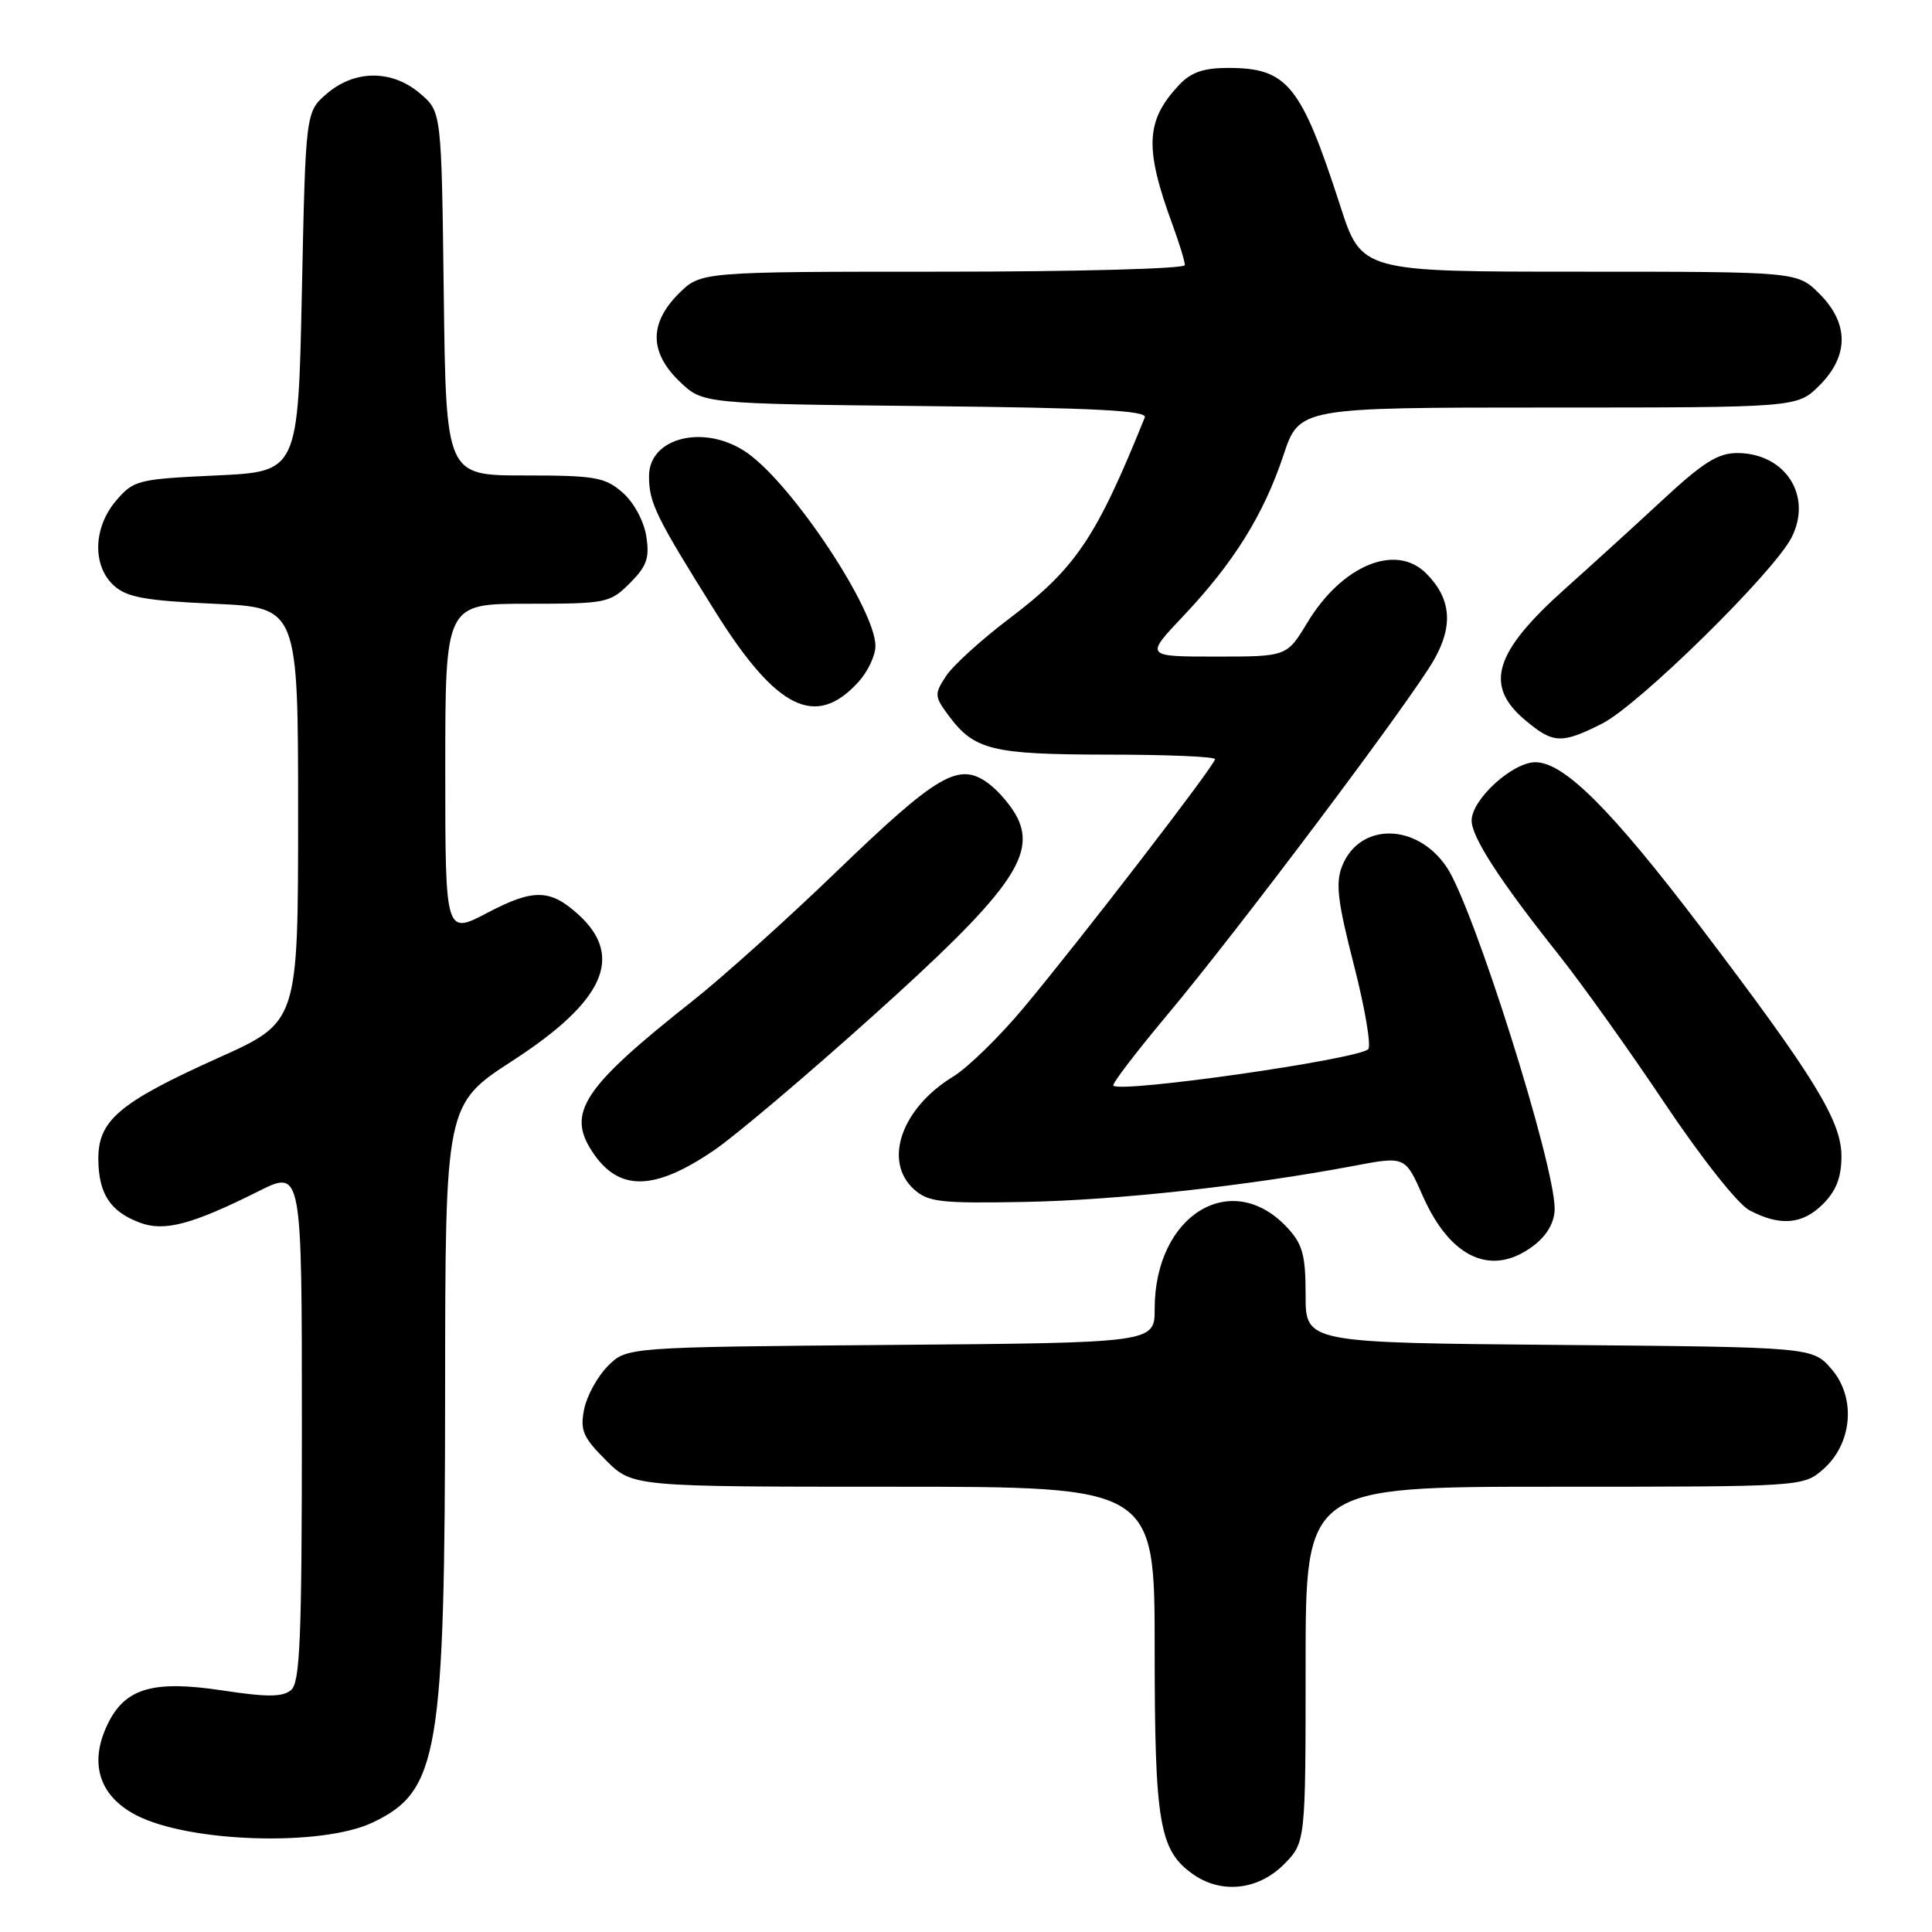 <?xml version="1.0" encoding="UTF-8" standalone="no"?>
<!DOCTYPE svg PUBLIC "-//W3C//DTD SVG 1.1//EN" "http://www.w3.org/Graphics/SVG/1.1/DTD/svg11.dtd" >
<svg xmlns="http://www.w3.org/2000/svg" xmlns:xlink="http://www.w3.org/1999/xlink" version="1.1" viewBox="0 0 256 256">
 <g >
 <path fill="currentColor"
d=" M 170.08 247.08 C 173.00 244.15 173.00 244.15 173.00 220.58 C 173.00 197.00 173.00 197.00 205.94 197.00 C 238.67 197.00 238.91 196.99 241.51 194.75 C 245.44 191.36 245.99 185.26 242.70 181.43 C 240.18 178.50 240.18 178.50 206.59 178.21 C 173.00 177.92 173.00 177.92 173.00 171.61 C 173.00 166.32 172.61 164.87 170.59 162.69 C 163.21 154.73 153.00 160.97 153.00 173.43 C 153.00 177.93 153.00 177.93 118.02 178.21 C 83.04 178.50 83.04 178.50 80.55 181.00 C 79.17 182.38 77.76 184.95 77.40 186.73 C 76.85 189.52 77.24 190.44 80.28 193.48 C 83.80 197.00 83.80 197.00 118.40 197.00 C 153.00 197.00 153.00 197.00 153.00 218.53 C 153.00 241.66 153.61 245.21 158.12 248.37 C 161.84 250.98 166.70 250.45 170.08 247.08 Z  M 49.36 241.50 C 58.14 237.33 58.95 232.50 58.98 184.42 C 59.00 146.34 59.00 146.34 67.95 140.53 C 80.06 132.68 82.73 126.75 76.67 121.21 C 72.92 117.79 70.70 117.74 64.64 120.92 C 59.00 123.89 59.00 123.89 59.00 101.95 C 59.00 80.00 59.00 80.00 69.86 80.00 C 80.36 80.00 80.82 79.91 83.46 77.27 C 85.72 75.01 86.09 73.94 85.63 71.02 C 85.30 68.99 83.97 66.55 82.48 65.25 C 80.15 63.23 78.84 63.00 69.49 63.00 C 59.10 63.00 59.10 63.00 58.80 38.91 C 58.50 14.82 58.50 14.82 55.69 12.41 C 51.98 9.22 47.02 9.22 43.31 12.41 C 40.50 14.82 40.50 14.82 40.00 38.66 C 39.50 62.50 39.50 62.50 28.66 63.00 C 18.30 63.48 17.71 63.62 15.41 66.31 C 12.34 69.87 12.20 74.97 15.10 77.60 C 16.81 79.15 19.25 79.59 28.35 80.00 C 39.50 80.50 39.50 80.50 39.50 107.96 C 39.50 135.42 39.50 135.42 29.00 140.14 C 15.78 146.09 12.99 148.45 13.03 153.63 C 13.07 158.17 14.60 160.52 18.48 161.99 C 21.75 163.24 25.39 162.28 34.25 157.85 C 40.00 154.97 40.00 154.97 40.00 188.86 C 40.00 217.20 39.76 222.95 38.56 223.95 C 37.44 224.88 35.37 224.89 29.46 223.99 C 20.48 222.63 16.75 223.65 14.45 228.09 C 11.70 233.41 13.01 237.92 18.06 240.53 C 25.06 244.15 42.62 244.70 49.36 241.50 Z  M 203.37 164.93 C 205.05 163.60 206.00 161.88 206.00 160.16 C 206.00 154.20 195.22 120.09 191.68 114.88 C 187.72 109.03 180.18 108.95 177.85 114.73 C 176.94 116.99 177.23 119.42 179.41 127.91 C 180.88 133.64 181.72 138.64 181.29 139.03 C 179.74 140.40 148.53 144.86 147.52 143.85 C 147.31 143.64 150.53 139.43 154.66 134.49 C 164.14 123.17 186.94 92.82 190.00 87.45 C 192.61 82.89 192.28 79.28 188.97 75.97 C 184.95 71.95 177.82 74.90 173.23 82.50 C 170.51 87.00 170.51 87.00 161.11 87.00 C 151.71 87.00 151.71 87.00 156.81 81.61 C 163.47 74.57 167.44 68.19 170.05 60.36 C 172.16 54.00 172.16 54.00 205.16 54.00 C 238.15 54.00 238.15 54.00 241.08 51.08 C 245.01 47.15 245.01 42.85 241.08 38.92 C 238.15 36.00 238.15 36.00 209.28 36.00 C 180.41 36.00 180.41 36.00 177.58 27.25 C 172.39 11.22 170.58 9.00 162.74 9.00 C 159.48 9.00 157.81 9.58 156.24 11.25 C 151.78 16.01 151.62 19.58 155.40 29.88 C 156.28 32.28 157.00 34.64 157.00 35.13 C 157.00 35.61 142.57 36.00 124.92 36.00 C 92.85 36.00 92.85 36.00 89.92 38.92 C 86.00 42.85 86.05 46.71 90.06 50.56 C 93.13 53.50 93.13 53.50 122.65 53.81 C 145.03 54.04 152.05 54.40 151.69 55.31 C 145.24 71.30 142.54 75.31 133.64 82.04 C 129.99 84.80 126.26 88.20 125.35 89.59 C 123.79 91.97 123.81 92.27 125.69 94.81 C 129.10 99.40 131.43 99.97 146.75 99.99 C 154.59 99.99 161.00 100.26 161.00 100.59 C 161.00 101.36 143.28 124.38 135.71 133.45 C 132.48 137.33 128.24 141.47 126.29 142.66 C 119.43 146.85 116.99 153.89 121.12 157.60 C 123.00 159.29 124.65 159.47 135.87 159.26 C 148.11 159.02 165.29 157.14 179.35 154.49 C 186.20 153.19 186.20 153.19 188.54 158.50 C 192.24 166.86 197.83 169.28 203.37 164.93 Z  M 241.55 159.55 C 243.31 157.78 244.00 156.00 244.00 153.20 C 244.00 148.53 240.42 142.70 225.42 122.94 C 213.51 107.26 207.24 101.00 203.45 101.00 C 200.40 101.00 195.00 105.94 195.00 108.73 C 195.00 110.93 198.76 116.73 206.53 126.50 C 209.59 130.35 215.93 139.23 220.61 146.23 C 225.46 153.47 230.28 159.56 231.81 160.37 C 235.87 162.51 238.83 162.26 241.55 159.55 Z  M 94.60 152.43 C 97.40 150.53 106.90 142.49 115.71 134.57 C 133.62 118.49 137.30 113.43 134.82 108.38 C 134.09 106.89 132.35 104.83 130.95 103.79 C 127.06 100.92 124.26 102.56 110.82 115.51 C 104.29 121.81 95.70 129.53 91.72 132.67 C 77.27 144.10 75.07 147.41 78.47 152.59 C 81.95 157.90 86.62 157.86 94.60 152.43 Z  M 212.29 95.88 C 217.12 93.45 234.94 75.95 237.37 71.26 C 240.21 65.76 236.62 60.09 230.27 60.03 C 227.67 60.01 225.72 61.22 220.27 66.28 C 216.55 69.73 210.80 74.96 207.50 77.91 C 197.97 86.40 196.61 90.81 202.08 95.41 C 205.81 98.55 206.89 98.60 212.29 95.88 Z  M 113.75 90.36 C 114.99 89.00 116.00 86.86 116.00 85.59 C 116.00 80.78 105.12 64.36 99.08 60.06 C 93.55 56.12 86.00 57.87 86.00 63.08 C 86.00 66.63 86.86 68.40 94.75 81.00 C 102.89 94.02 108.09 96.59 113.75 90.36 Z "/>
</g>
</svg>